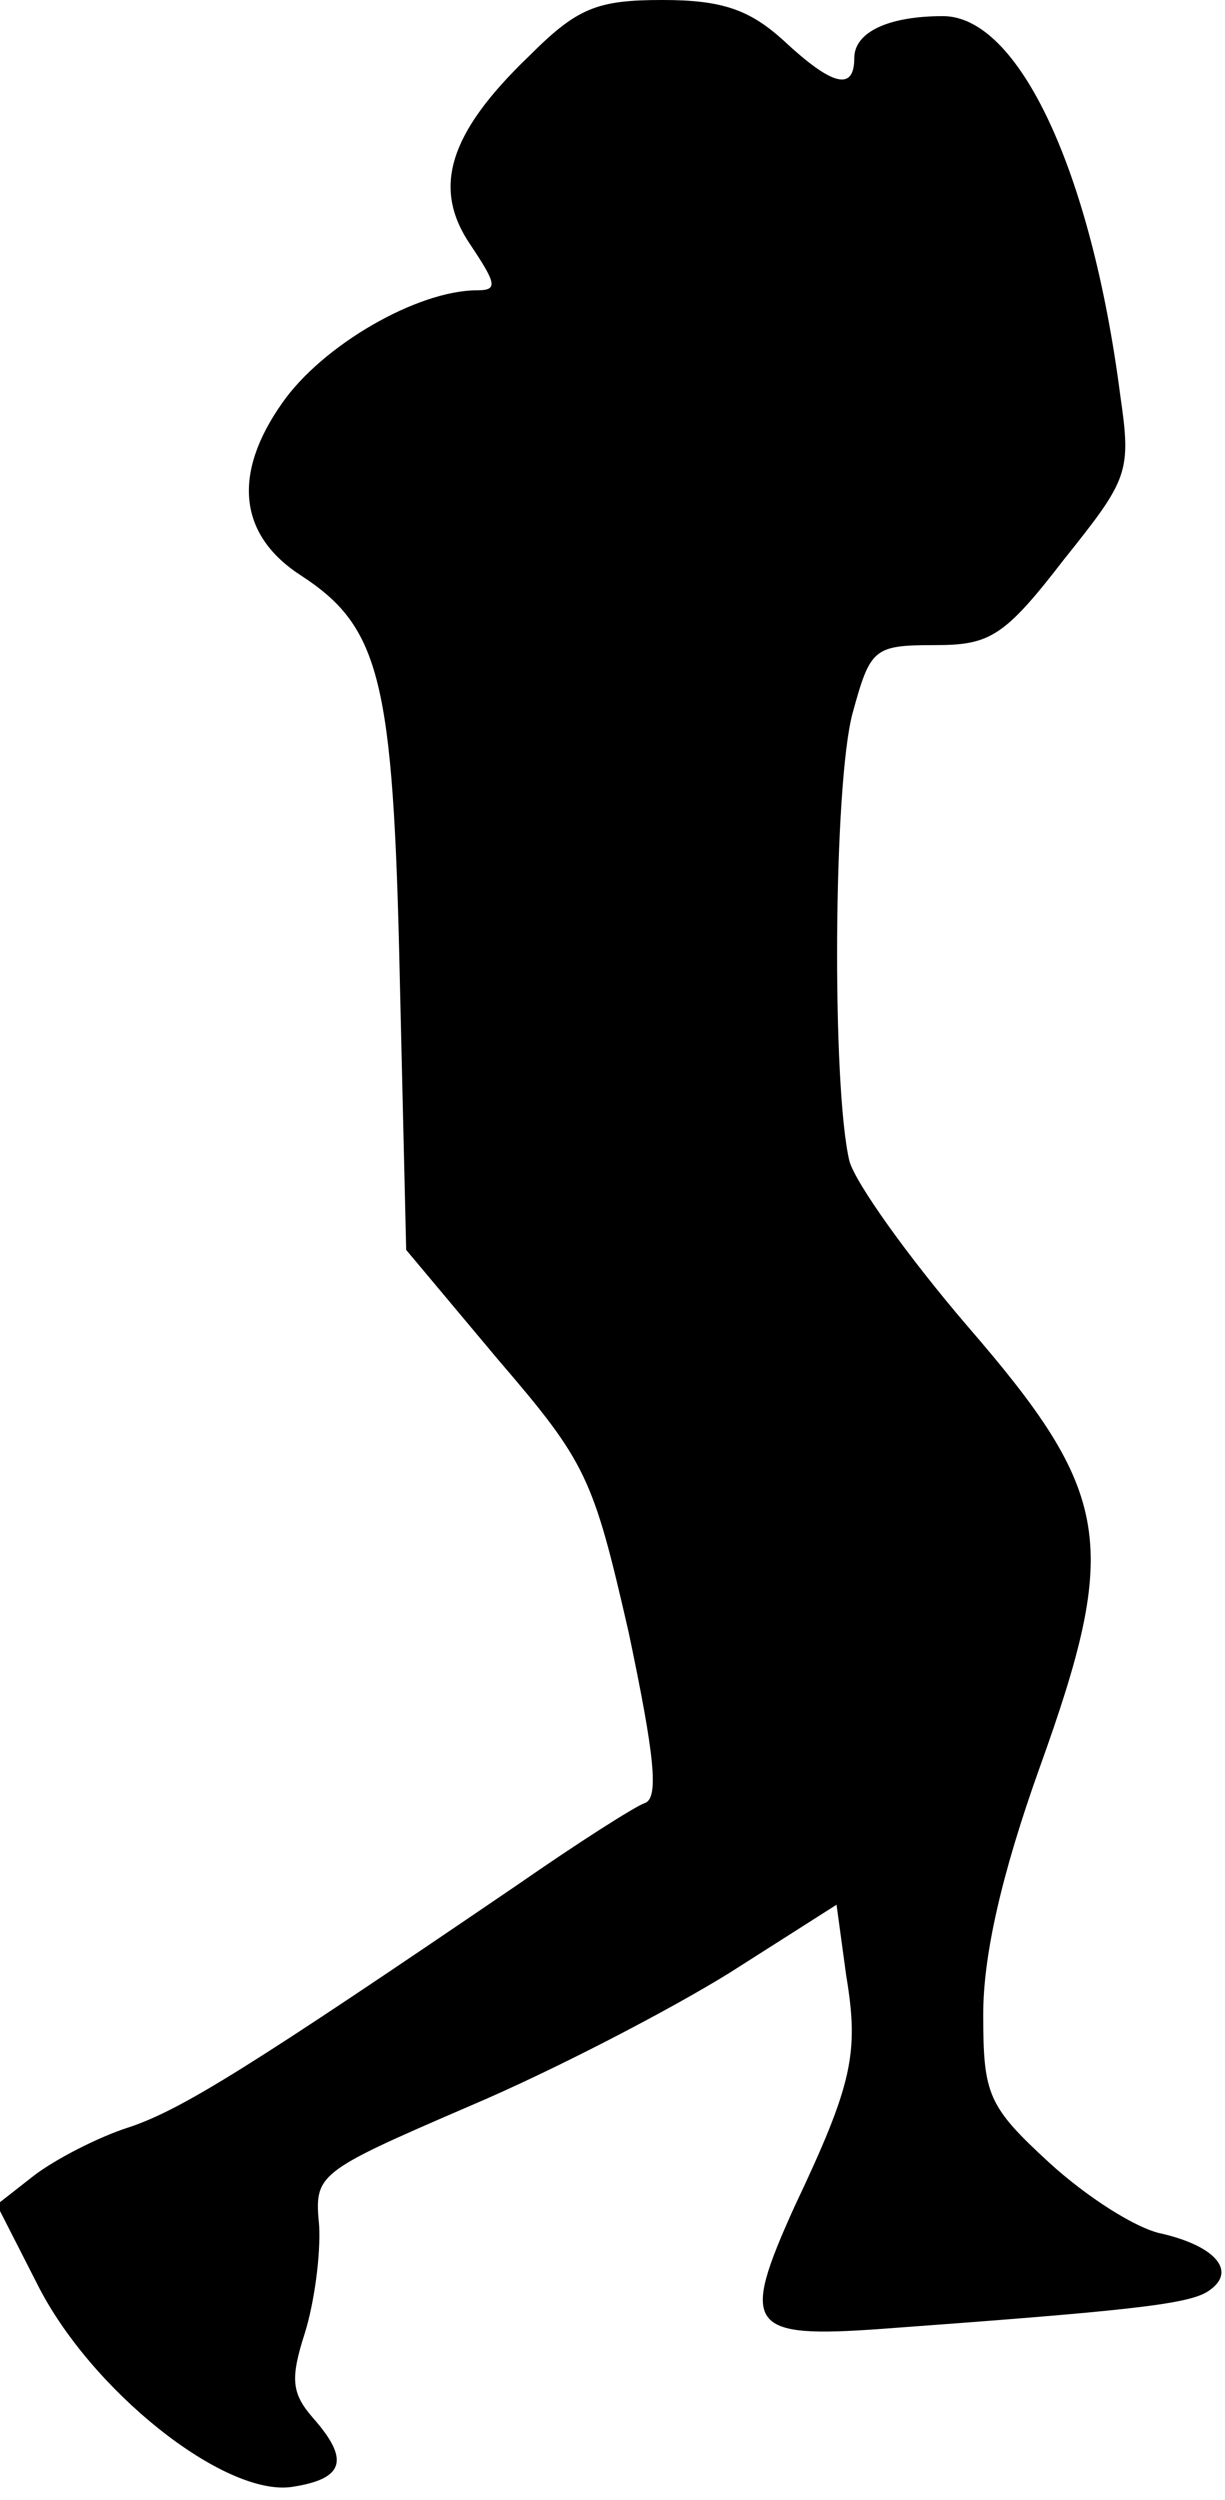 <?xml version="1.0" standalone="no"?>
<!DOCTYPE svg PUBLIC "-//W3C//DTD SVG 20010904//EN"
 "http://www.w3.org/TR/2001/REC-SVG-20010904/DTD/svg10.dtd">
<svg version="1.0" xmlns="http://www.w3.org/2000/svg"
 width="76pt" height="155pt" viewBox="0 0 76 155"
 preserveAspectRatio="xMidYMid meet">
<g transform="translate(0,155) scale(0.1,-0.1)"
fill="#000000" stroke="none">
<path fill="#000000" stroke="none" d="M328 1515 c-50 -48 -60 -82 -36 -117
16 -24 17 -28 4 -28 -37 0 -96 -34 -121 -70 -31 -44 -27 -82 12 -107 49 -32
57 -65 61 -248 l4 -170 57 -68 c55 -64 59 -73 81 -169 16 -76 19 -103 10 -106
-6 -2 -42 -25 -78 -50 -166 -113 -209 -140 -242 -151 -19 -6 -46 -20 -59 -30
l-23 -18 25 -49 c33 -66 116 -132 158 -126 33 5 36 17 13 43 -13 15 -14 24 -5
52 6 19 10 49 9 67 -3 32 -2 33 93 74 52 22 125 60 162 83 l66 42 6 -44 c8
-48 4 -67 -32 -143 -34 -75 -29 -82 54 -76 150 11 189 15 202 23 19 12 6 28
-28 36 -16 3 -47 23 -70 44 -38 35 -41 42 -41 92 0 36 11 86 35 153 50 139 45
170 -45 274 -36 42 -69 88 -73 102 -11 46 -10 234 2 278 11 40 13 42 51 42 34
0 43 5 80 53 40 50 42 54 35 102 -18 139 -63 235 -110 235 -34 0 -55 -10 -55
-26 0 -21 -14 -17 -44 11 -21 19 -38 25 -75 25 -41 0 -53 -5 -83 -35z"/>
</g>
</svg>
